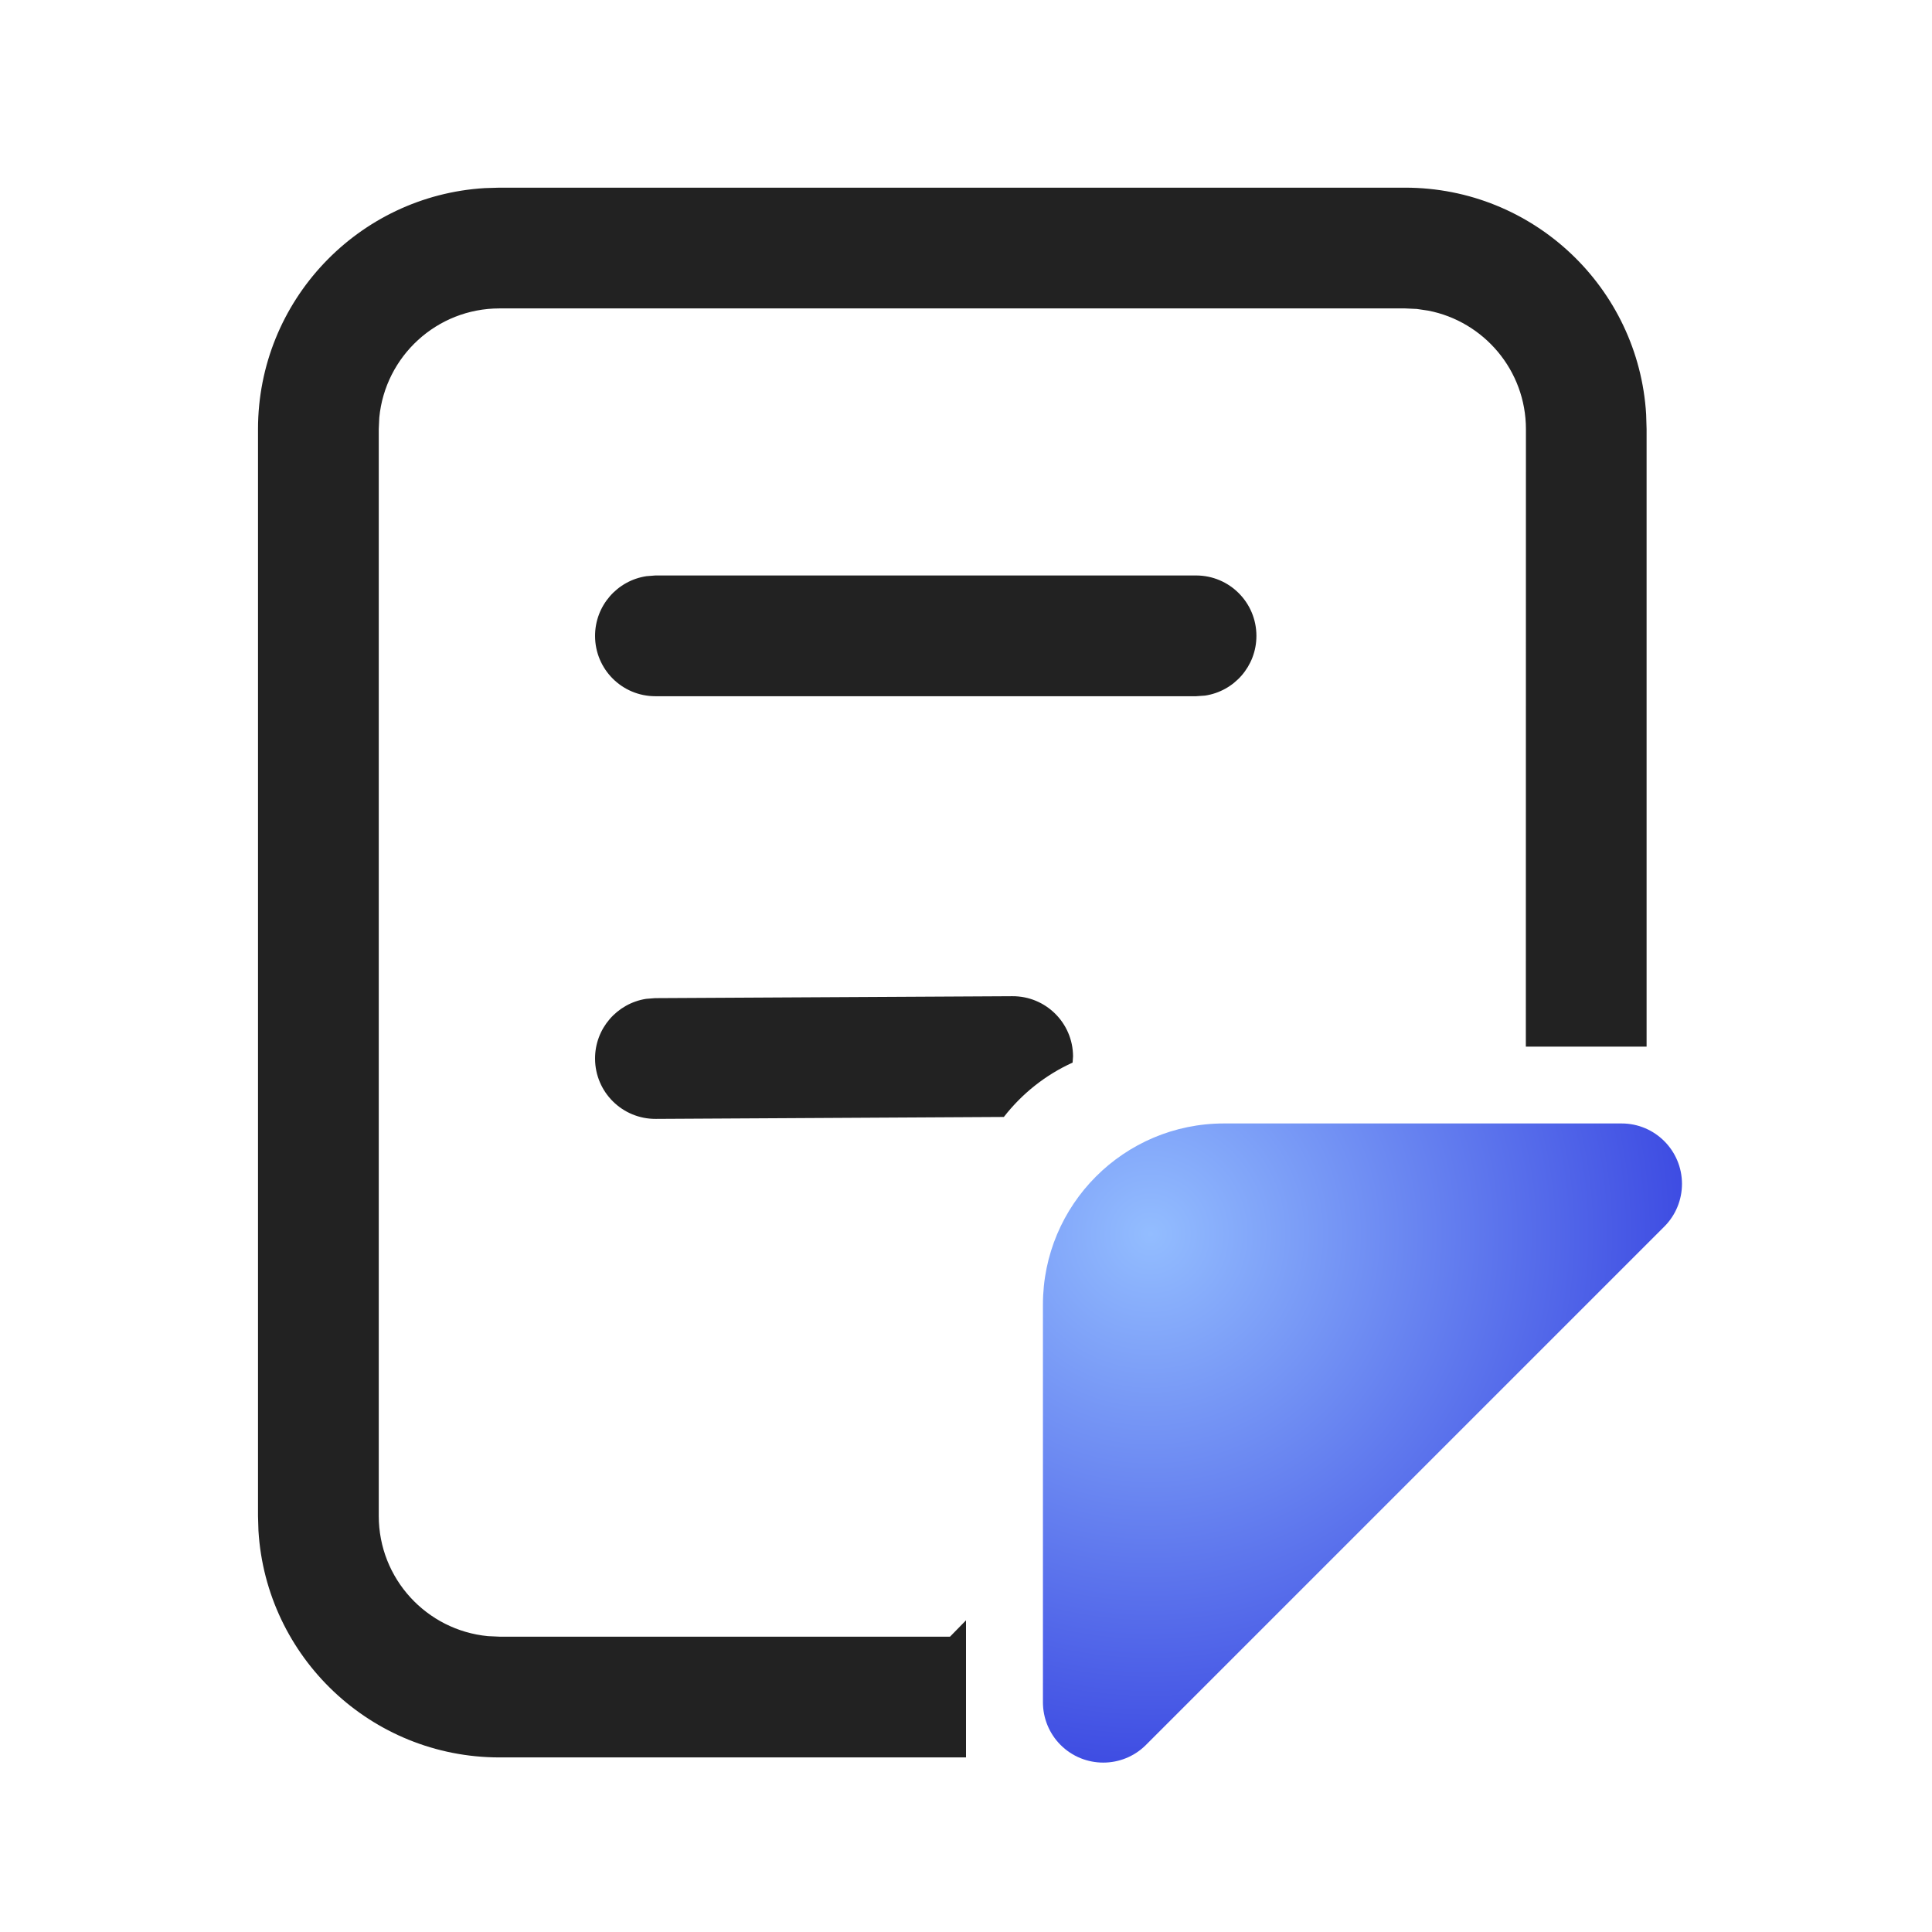 <?xml version="1.0" encoding="UTF-8"?>
<svg width="22px" height="22px" viewBox="0 0 22 22" version="1.1" xmlns="http://www.w3.org/2000/svg" xmlns:xlink="http://www.w3.org/1999/xlink">
    <title>btn/wode/dingdan2</title>
    <defs>
        <radialGradient cx="16.919%" cy="16.939%" fx="16.919%" fy="16.939%" r="96.008%" id="radialGradient-1">
            <stop stop-color="#93BDFF" offset="0%"></stop>
            <stop stop-color="#313BDE" offset="100%"></stop>
        </radialGradient>
    </defs>
    <g id="btn/wode/dingdan2" stroke="none" stroke-width="1" fill="none" fill-rule="evenodd">
        <g id="线稿" transform="translate(2.938, 2.137)">
            <path d="M13.062,0 C14.525,0 15.721,1.142 15.807,2.582 L15.812,2.75 L15.812,9.781 L14.437,9.781 L14.438,2.75 C14.438,2.08 13.958,1.522 13.324,1.4 L13.195,1.381 L13.062,1.375 L2.75,1.375 C2.035,1.375 1.448,1.92 1.381,2.618 L1.375,2.75 L1.375,15.125 C1.375,15.84 1.92,16.427 2.618,16.494 L2.75,16.5 L7.88,16.5 L8.062,16.314 L8.062,17.875 L2.75,17.875 C1.287,17.875 0.092,16.733 0.005,15.293 L0,15.125 L0,2.75 C0,1.287 1.142,0.092 2.582,0.005 L2.75,0 L13.062,0 Z M8.59,9.207 C8.97,9.205 9.279,9.511 9.281,9.891 L9.276,9.963 C8.967,10.103 8.699,10.317 8.493,10.582 L4.529,10.604 C4.149,10.606 3.84,10.3 3.838,9.92 C3.836,9.575 4.089,9.288 4.42,9.237 L4.521,9.229 L8.59,9.207 Z M10.682,4.416 C11.062,4.416 11.369,4.724 11.369,5.104 C11.369,5.449 11.115,5.735 10.783,5.784 L10.682,5.791 L4.525,5.791 C4.145,5.791 3.838,5.484 3.838,5.104 C3.838,4.759 4.092,4.473 4.424,4.424 L4.525,4.416 L10.682,4.416 Z" id="形状结合" fill="#222222" fill-rule="nonzero"></path>
            <path d="M11,10.656 L15.528,10.656 C15.907,10.656 16.215,10.964 16.215,11.344 C16.215,11.526 16.143,11.701 16.014,11.83 L10.111,17.733 C9.843,18.001 9.407,18.001 9.139,17.733 C9.01,17.604 8.938,17.429 8.938,17.246 L8.938,12.719 C8.938,11.58 9.861,10.656 11,10.656 Z" id="矩形" fill="url(#radialGradient-1)"></path>
        </g>
    </g>
</svg>